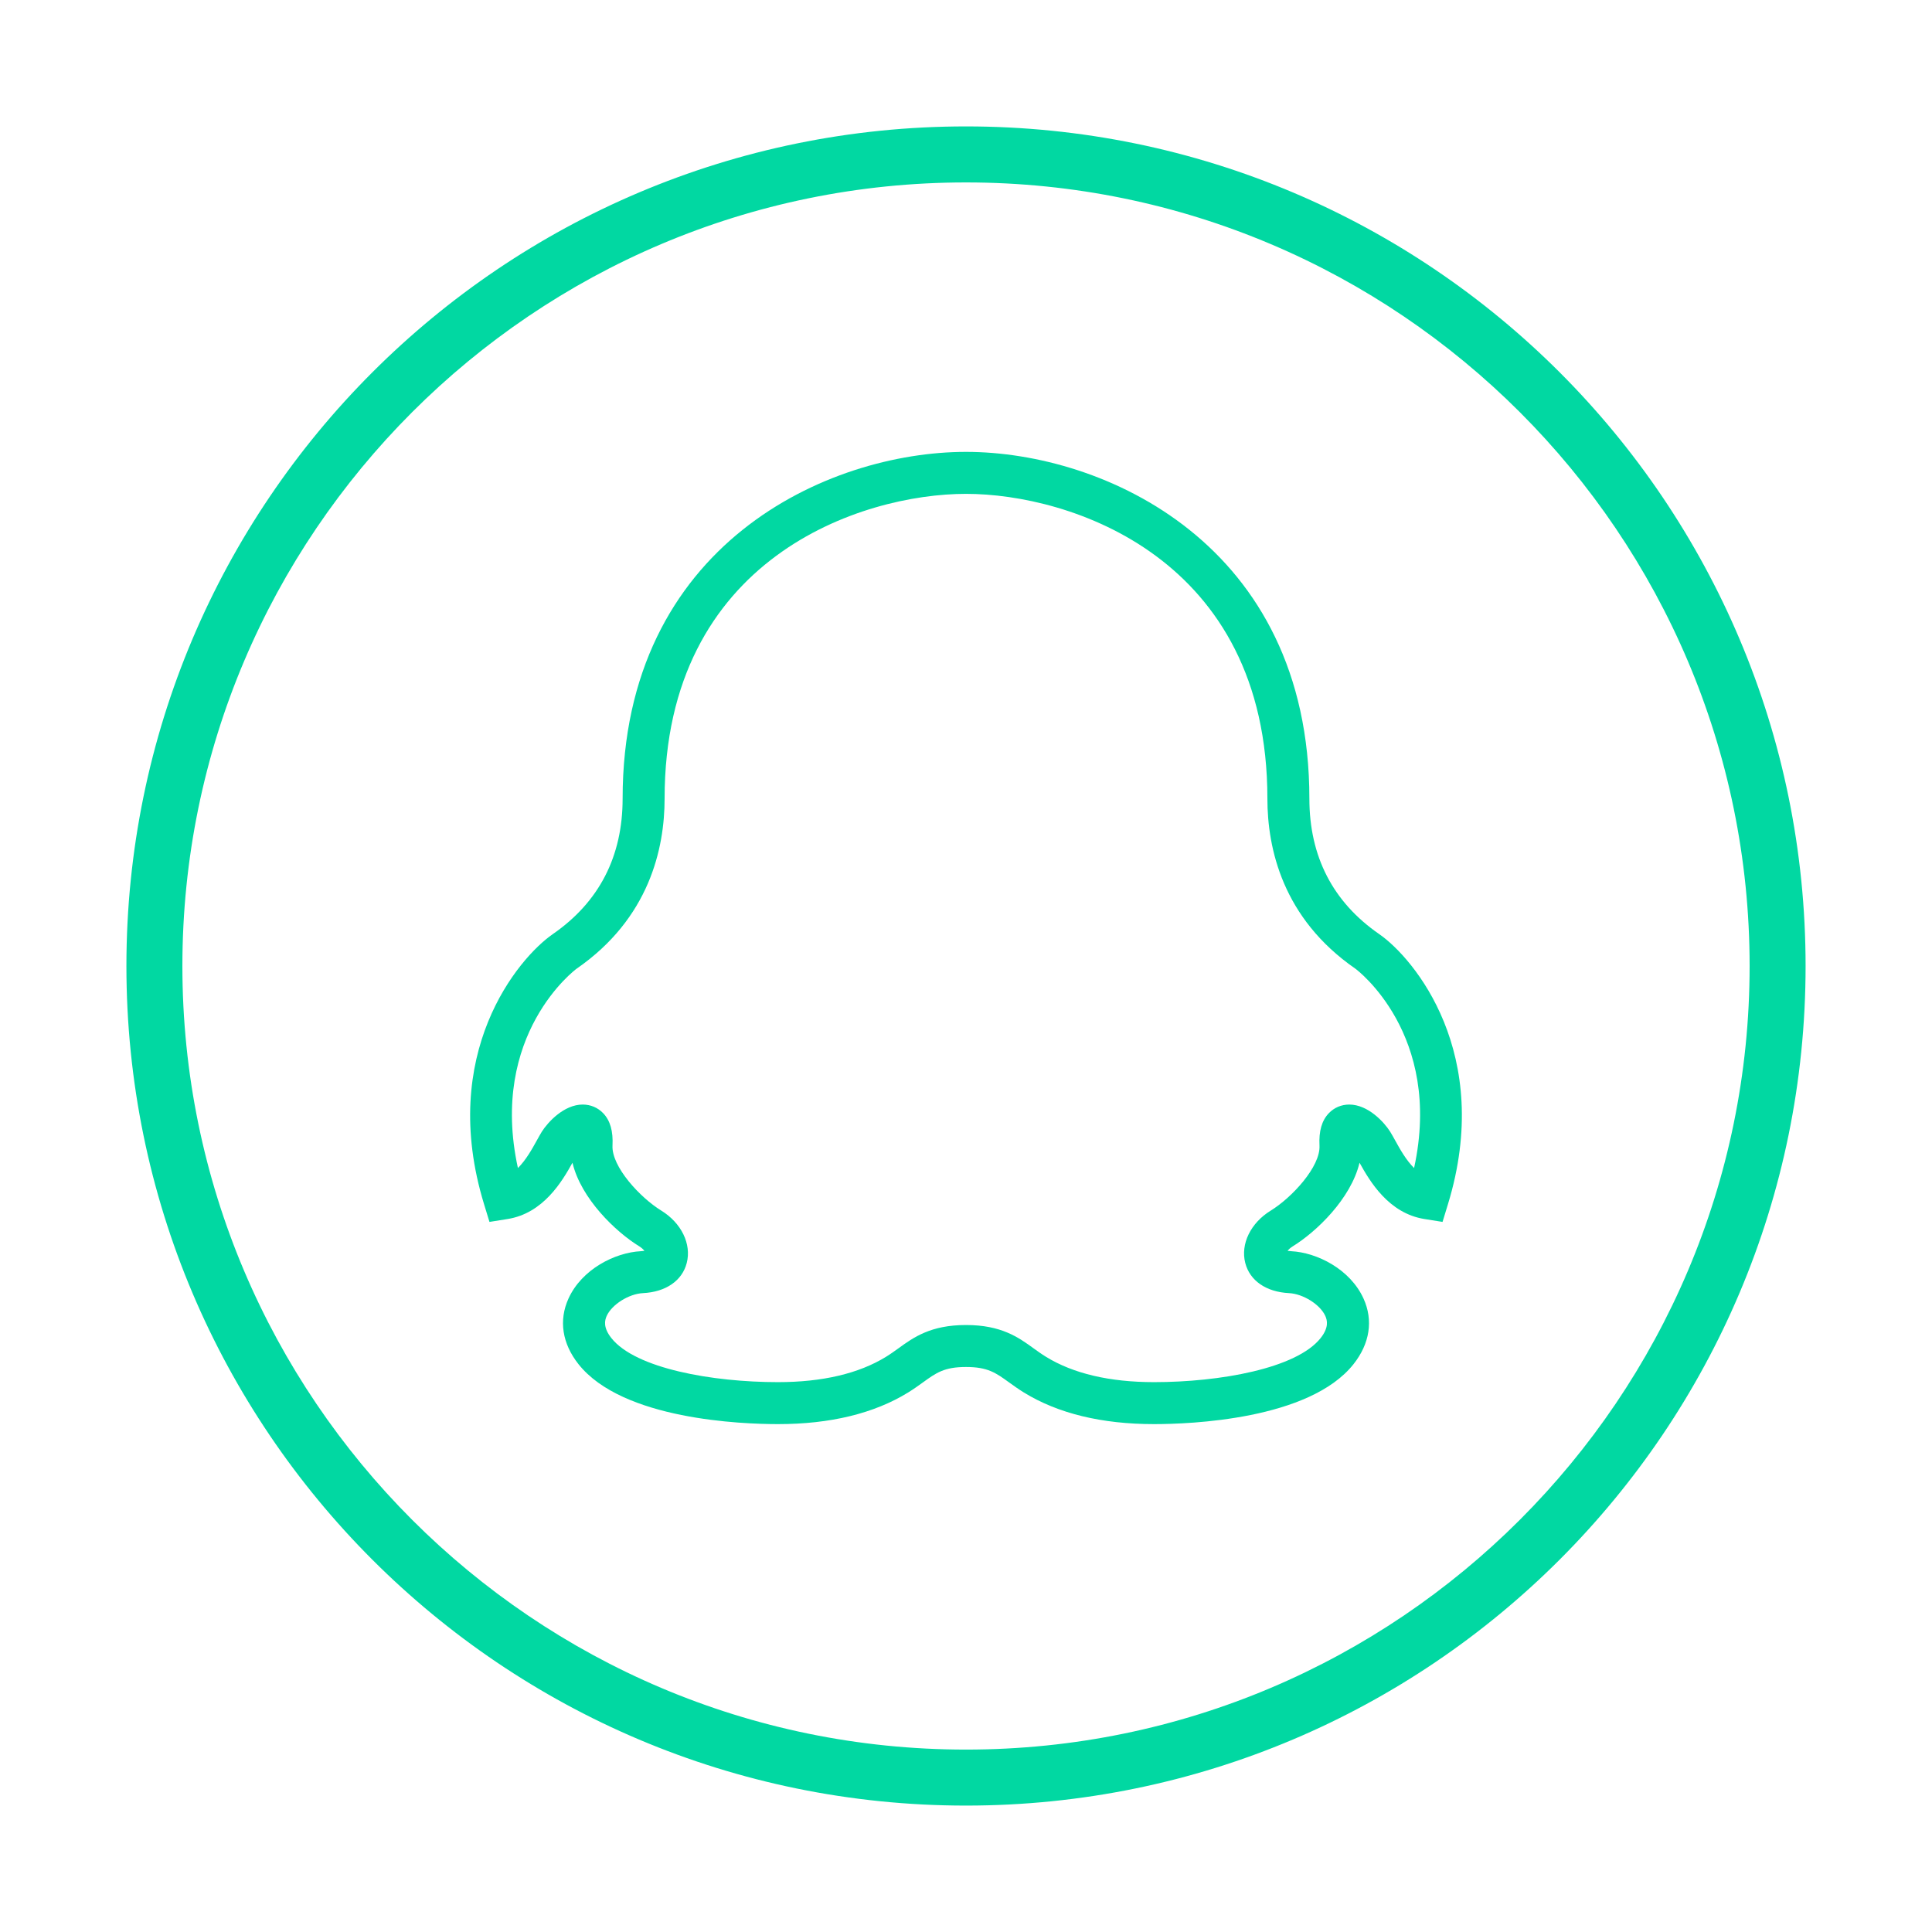 <?xml version="1.0" standalone="no"?><!DOCTYPE svg PUBLIC "-//W3C//DTD SVG 1.1//EN" "http://www.w3.org/Graphics/SVG/1.1/DTD/svg11.dtd"><svg t="1543305378723" class="icon" style="" viewBox="0 0 1024 1024" version="1.1" xmlns="http://www.w3.org/2000/svg" p-id="3248" xmlns:xlink="http://www.w3.org/1999/xlink" width="128" height="128"><defs><style type="text/css"></style></defs><path d="M512 67C266.265 67 67 266.262 67 512.008 67 757.753 266.236 956.985 512 957c245.735-0.015 445-199.262 445-445.007C957 266.247 757.764 67 512 67zM512 927.319c-229.019 0-415.333-186.297-415.333-415.312 0-229.03 186.314-415.342 415.333-415.313 229.019-0.015 415.334 186.282 415.334 415.313C927.334 741.022 741.019 927.319 512 927.319z" p-id="3249" fill="#01d8a2"></path><path d="M731.038 495.117c-24.583-16.991-37.04-41.153-37.04-71.818 0-134.846-108.846-183.792-181.998-183.792s-181.998 48.946-181.998 183.792c0 30.665-12.457 54.827-37.055 71.833-18.411 12.762-60.84 63.389-36.344 143.261l2.824 9.242 9.561-1.521c18.976-3.014 28.929-19.918 34.433-29.841 4.549 19.077 22.945 36.678 35.432 44.326 1.261 0.782 2.13 1.637 2.709 2.36-0.507 0.087-1.13 0.16-1.897 0.203-13.718 0.695-31.317 9.546-38.372 25.133-5.215 11.486-3.332 23.813 5.302 34.721 23.365 29.507 86.826 31.796 105.73 31.796 27.74 0 50.96-5.649 69.024-16.774 2.868-1.781 5.403-3.592 7.837-5.345 7.04-5.085 11.284-8.155 22.814-8.155s15.774 3.07 22.814 8.155c2.434 1.753 4.969 3.563 7.837 5.345 18.064 11.125 41.284 16.774 69.025 16.774 18.903 0 82.365-2.289 105.729-31.796 8.634-10.907 10.517-23.234 5.302-34.721-7.054-15.587-24.654-24.438-38.386-25.133-0.769-0.043-1.377-0.116-1.884-0.203 0.565-0.724 1.449-1.578 2.694-2.347 12.501-7.662 30.897-25.263 35.446-44.34 5.504 9.923 15.457 26.827 34.433 29.841l9.561 1.521 2.824-9.242C791.893 558.521 749.464 507.894 731.038 495.117zM749.493 619.084c-4.259-4.201-7.547-10.14-10.039-14.659-0.984-1.782-1.854-3.347-2.65-4.621-3.129-4.969-11.676-14.369-21.671-14.369-4.172 0-8.025 1.637-10.864 4.62-3.694 3.883-5.302 9.488-4.911 17.137 0.565 11.183-14.674 27.595-25.856 34.461-10.647 6.548-16.065 17.687-13.501 27.711 2.404 9.415 11.082 15.412 23.192 16.021 7.503 0.377 16.498 6.026 19.251 12.096 1.058 2.347 1.955 6.112-2.478 11.719-12.776 16.137-53.554 23.364-88.289 23.364-23.555 0-42.85-4.533-57.35-13.471-2.375-1.464-4.461-2.984-6.489-4.433-8.012-5.809-17.108-12.371-35.838-12.371s-27.826 6.563-35.838 12.371c-2.028 1.448-4.114 2.969-6.489 4.433-14.5 8.938-33.795 13.471-57.349 13.471-34.736 0-75.514-7.228-88.29-23.364-4.433-5.606-3.534-9.372-2.478-11.719 2.753-6.069 11.733-11.719 19.237-12.096 12.124-0.608 20.802-6.605 23.206-16.021 2.564-10.039-2.854-21.163-13.516-27.726-11.168-6.852-26.407-23.264-25.842-34.446 0.391-7.663-1.217-13.254-4.91-17.137-2.84-2.983-6.692-4.62-10.864-4.62-9.995 0-18.543 9.4-21.7 14.398-0.768 1.245-1.637 2.81-2.622 4.592-2.491 4.52-5.78 10.458-10.039 14.659-15.499-70.936 30.624-105.324 31.116-105.657 38.546-26.668 46.629-63.735 46.629-90.128 0-127.776 104.5-161.542 159.748-161.542s159.748 33.766 159.748 161.542c0 26.393 8.083 63.46 46.614 90.113C718.869 513.76 764.992 548.148 749.493 619.084z" p-id="3250" fill="#01d8a2"></path></svg>